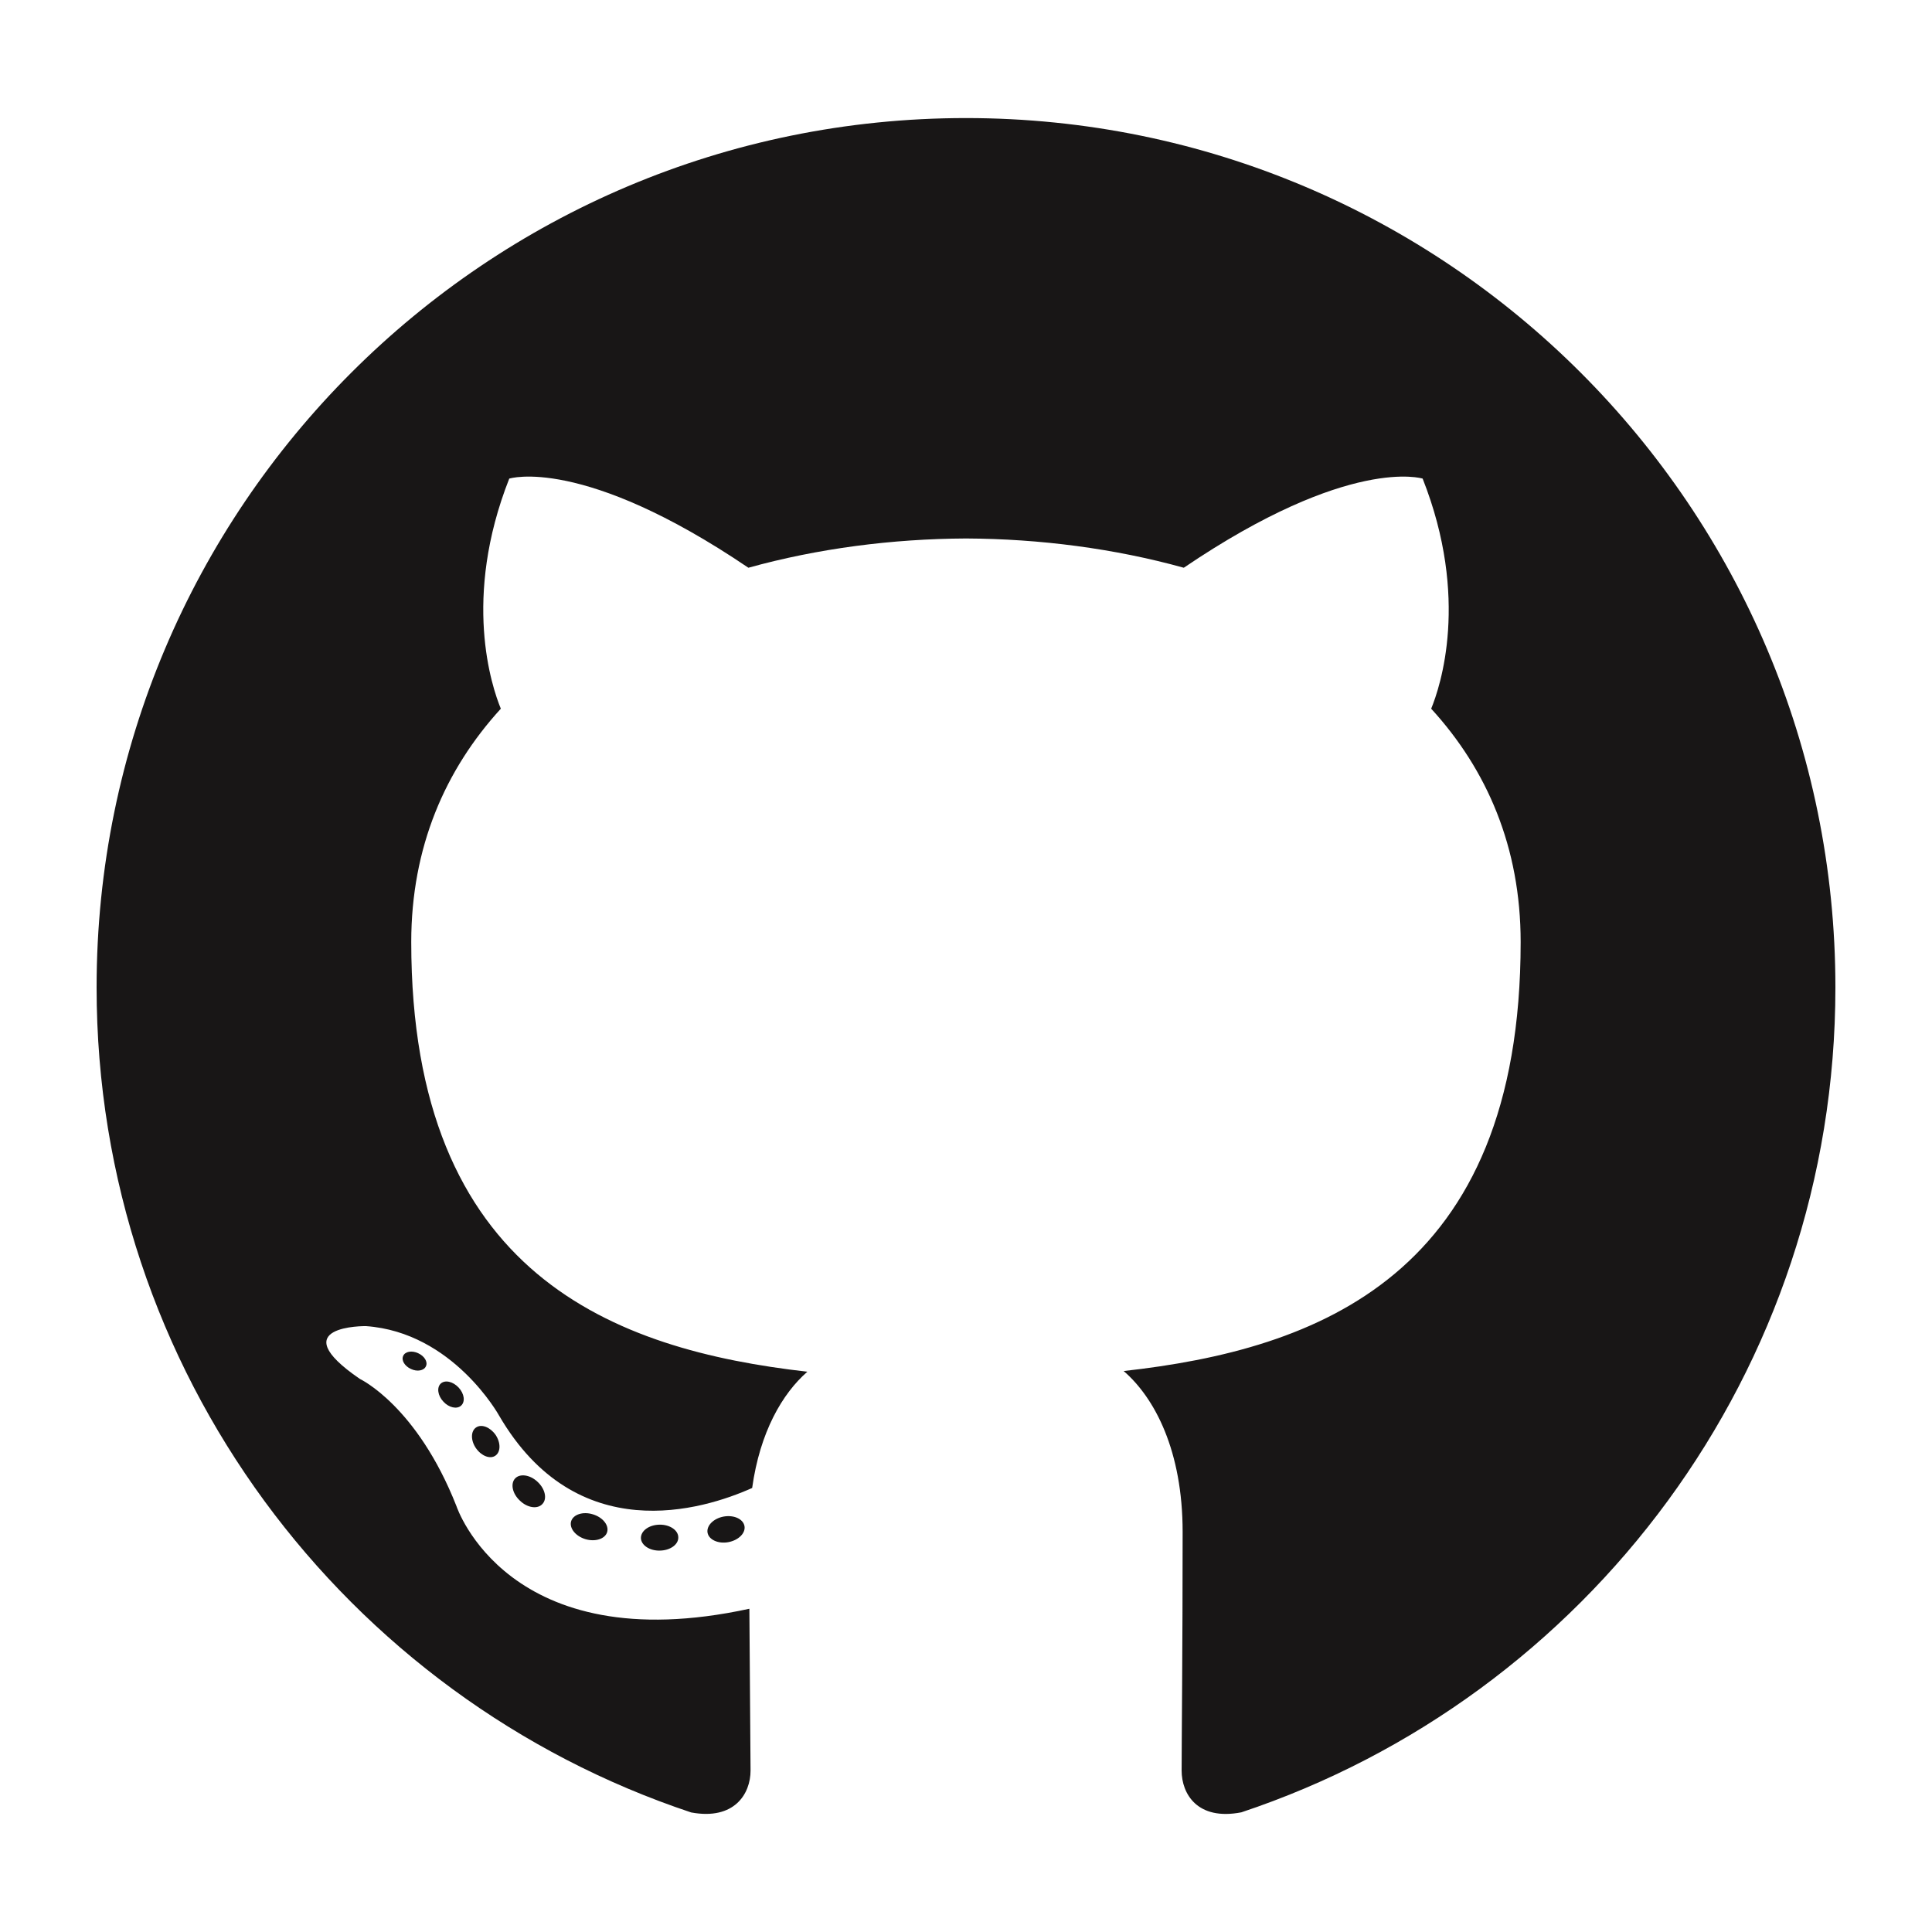 <?xml version="1.0" encoding="utf-8"?>
<!-- Generator: Adobe Illustrator 16.0.0, SVG Export Plug-In . SVG Version: 6.00 Build 0)  -->
<!DOCTYPE svg PUBLIC "-//W3C//DTD SVG 1.1//EN" "http://www.w3.org/Graphics/SVG/1.1/DTD/svg11.dtd">
<svg version="1.1"
	 id="svg3476" xmlns:inkscape="http://www.inkscape.org/namespaces/inkscape" xmlns:sodipodi="http://sodipodi.sourceforge.net/DTD/sodipodi-0.dtd" xmlns:svg="http://www.w3.org/2000/svg" xmlns:rdf="http://www.w3.org/1999/02/22-rdf-syntax-ns#" xmlns:cc="http://creativecommons.org/ns#" xmlns:dc="http://purl.org/dc/elements/1.1/" inkscape:version="0.91 r13725" sodipodi:docname="CSS3.svg"
	 xmlns="http://www.w3.org/2000/svg" xmlns:xlink="http://www.w3.org/1999/xlink" x="0px" y="0px" width="360px" height="360px"
	 viewBox="0 0 360 360" enable-background="new 0 0 360 360" xml:space="preserve">
<sodipodi:namedview  fit-margin-left="0" fit-margin-top="0" showgrid="false" inkscape:cy="256" inkscape:cx="181.367" inkscape:zoom="0.35" borderopacity="1.0" bordercolor="#666666" pagecolor="#ffffff" id="base" fit-margin-bottom="0" inkscape:pageopacity="0.0" inkscape:pageshadow="2" inkscape:document-units="px" inkscape:window-x="0" inkscape:current-layer="layer1" inkscape:window-y="27" inkscape:window-maximized="1" inkscape:window-width="1366" inkscape:window-height="704" fit-margin-right="0">
	</sodipodi:namedview>
<rect fill="none" width="360" height="360"/>
<g>
	<path fill-rule="evenodd" clip-rule="evenodd" fill="#181616" d="M180,22C90.542,22,18,94.526,18,184
		c0,71.575,46.417,132.3,110.786,153.722c8.095,1.499,11.069-3.516,11.069-7.794c0-3.861-0.149-16.625-0.22-30.162
		c-45.068,9.801-54.578-19.113-54.578-19.113c-7.37-18.724-17.987-23.704-17.987-23.704c-14.7-10.055,1.108-9.848,1.108-9.848
		c16.267,1.143,24.833,16.696,24.833,16.696c14.448,24.765,37.898,17.604,47.143,13.465c1.454-10.469,5.651-17.617,10.286-21.663
		c-35.983-4.095-73.81-17.987-73.81-80.061c0-17.686,6.329-32.138,16.693-43.483c-1.682-4.082-7.228-20.558,1.569-42.873
		c0,0,13.605-4.352,44.56,16.608c12.924-3.59,26.782-5.39,40.549-5.453c13.767,0.063,27.636,1.862,40.583,5.453
		c30.922-20.959,44.505-16.608,44.505-16.608c8.818,22.315,3.272,38.791,1.591,42.873c10.387,11.345,16.672,25.797,16.672,43.483
		c0,62.223-37.897,75.922-73.973,79.933c5.812,5.027,10.988,14.886,10.988,29.999c0,21.677-0.187,39.122-0.187,44.458
		c0,4.313,2.916,9.363,11.126,7.773C295.641,316.255,342,255.552,342,184C342,94.526,269.469,22,180,22z"/>
	<path fill="#181616" d="M79.358,254.596c-0.356,0.807-1.624,1.048-2.777,0.495c-1.176-0.529-1.834-1.627-1.454-2.434
		c0.349-0.828,1.617-1.059,2.79-0.506C79.094,252.681,79.764,253.789,79.358,254.596L79.358,254.596z M77.364,253.118"/>
	<path fill="#181616" d="M85.921,261.915c-0.773,0.716-2.285,0.383-3.309-0.749c-1.061-1.129-1.257-2.641-0.474-3.366
		c0.796-0.715,2.261-0.38,3.322,0.749C86.521,259.691,86.728,261.189,85.921,261.915L85.921,261.915z M84.375,260.257"/>
	<path fill="#181616" d="M92.308,271.244c-0.993,0.692-2.617,0.045-3.621-1.396c-0.993-1.44-0.993-3.17,0.024-3.861
		c1.003-0.691,2.604-0.068,3.621,1.36C93.322,268.811,93.322,270.54,92.308,271.244L92.308,271.244z M92.308,271.244"/>
	<path fill="#181616" d="M101.058,280.259c-0.888,0.98-2.779,0.716-4.163-0.62c-1.417-1.305-1.81-3.16-0.922-4.14
		c0.901-0.979,2.803-0.705,4.197,0.621C101.577,277.425,102.003,279.29,101.058,280.259L101.058,280.259z M101.058,280.259"/>
	<path fill="#181616" d="M113.13,285.493c-0.393,1.269-2.214,1.845-4.048,1.305c-1.833-0.555-3.031-2.04-2.662-3.321
		c0.38-1.278,2.211-1.879,4.058-1.303C112.31,282.727,113.51,284.202,113.13,285.493L113.13,285.493z M113.13,285.493"/>
	<path fill="#181616" d="M126.389,286.463c0.044,1.336-1.512,2.444-3.438,2.468c-1.936,0.045-3.505-1.037-3.526-2.353
		c0-1.35,1.522-2.444,3.458-2.479C124.809,284.063,126.389,285.137,126.389,286.463L126.389,286.463z M126.389,286.463"/>
	<path fill="#181616" d="M138.725,284.364c0.23,1.302-1.108,2.641-3.021,2.997c-1.881,0.346-3.621-0.461-3.862-1.753
		c-0.233-1.336,1.129-2.675,3.008-3.021C136.766,282.256,138.481,283.039,138.725,284.364L138.725,284.364z M138.725,284.364"/>
</g>
</svg>
